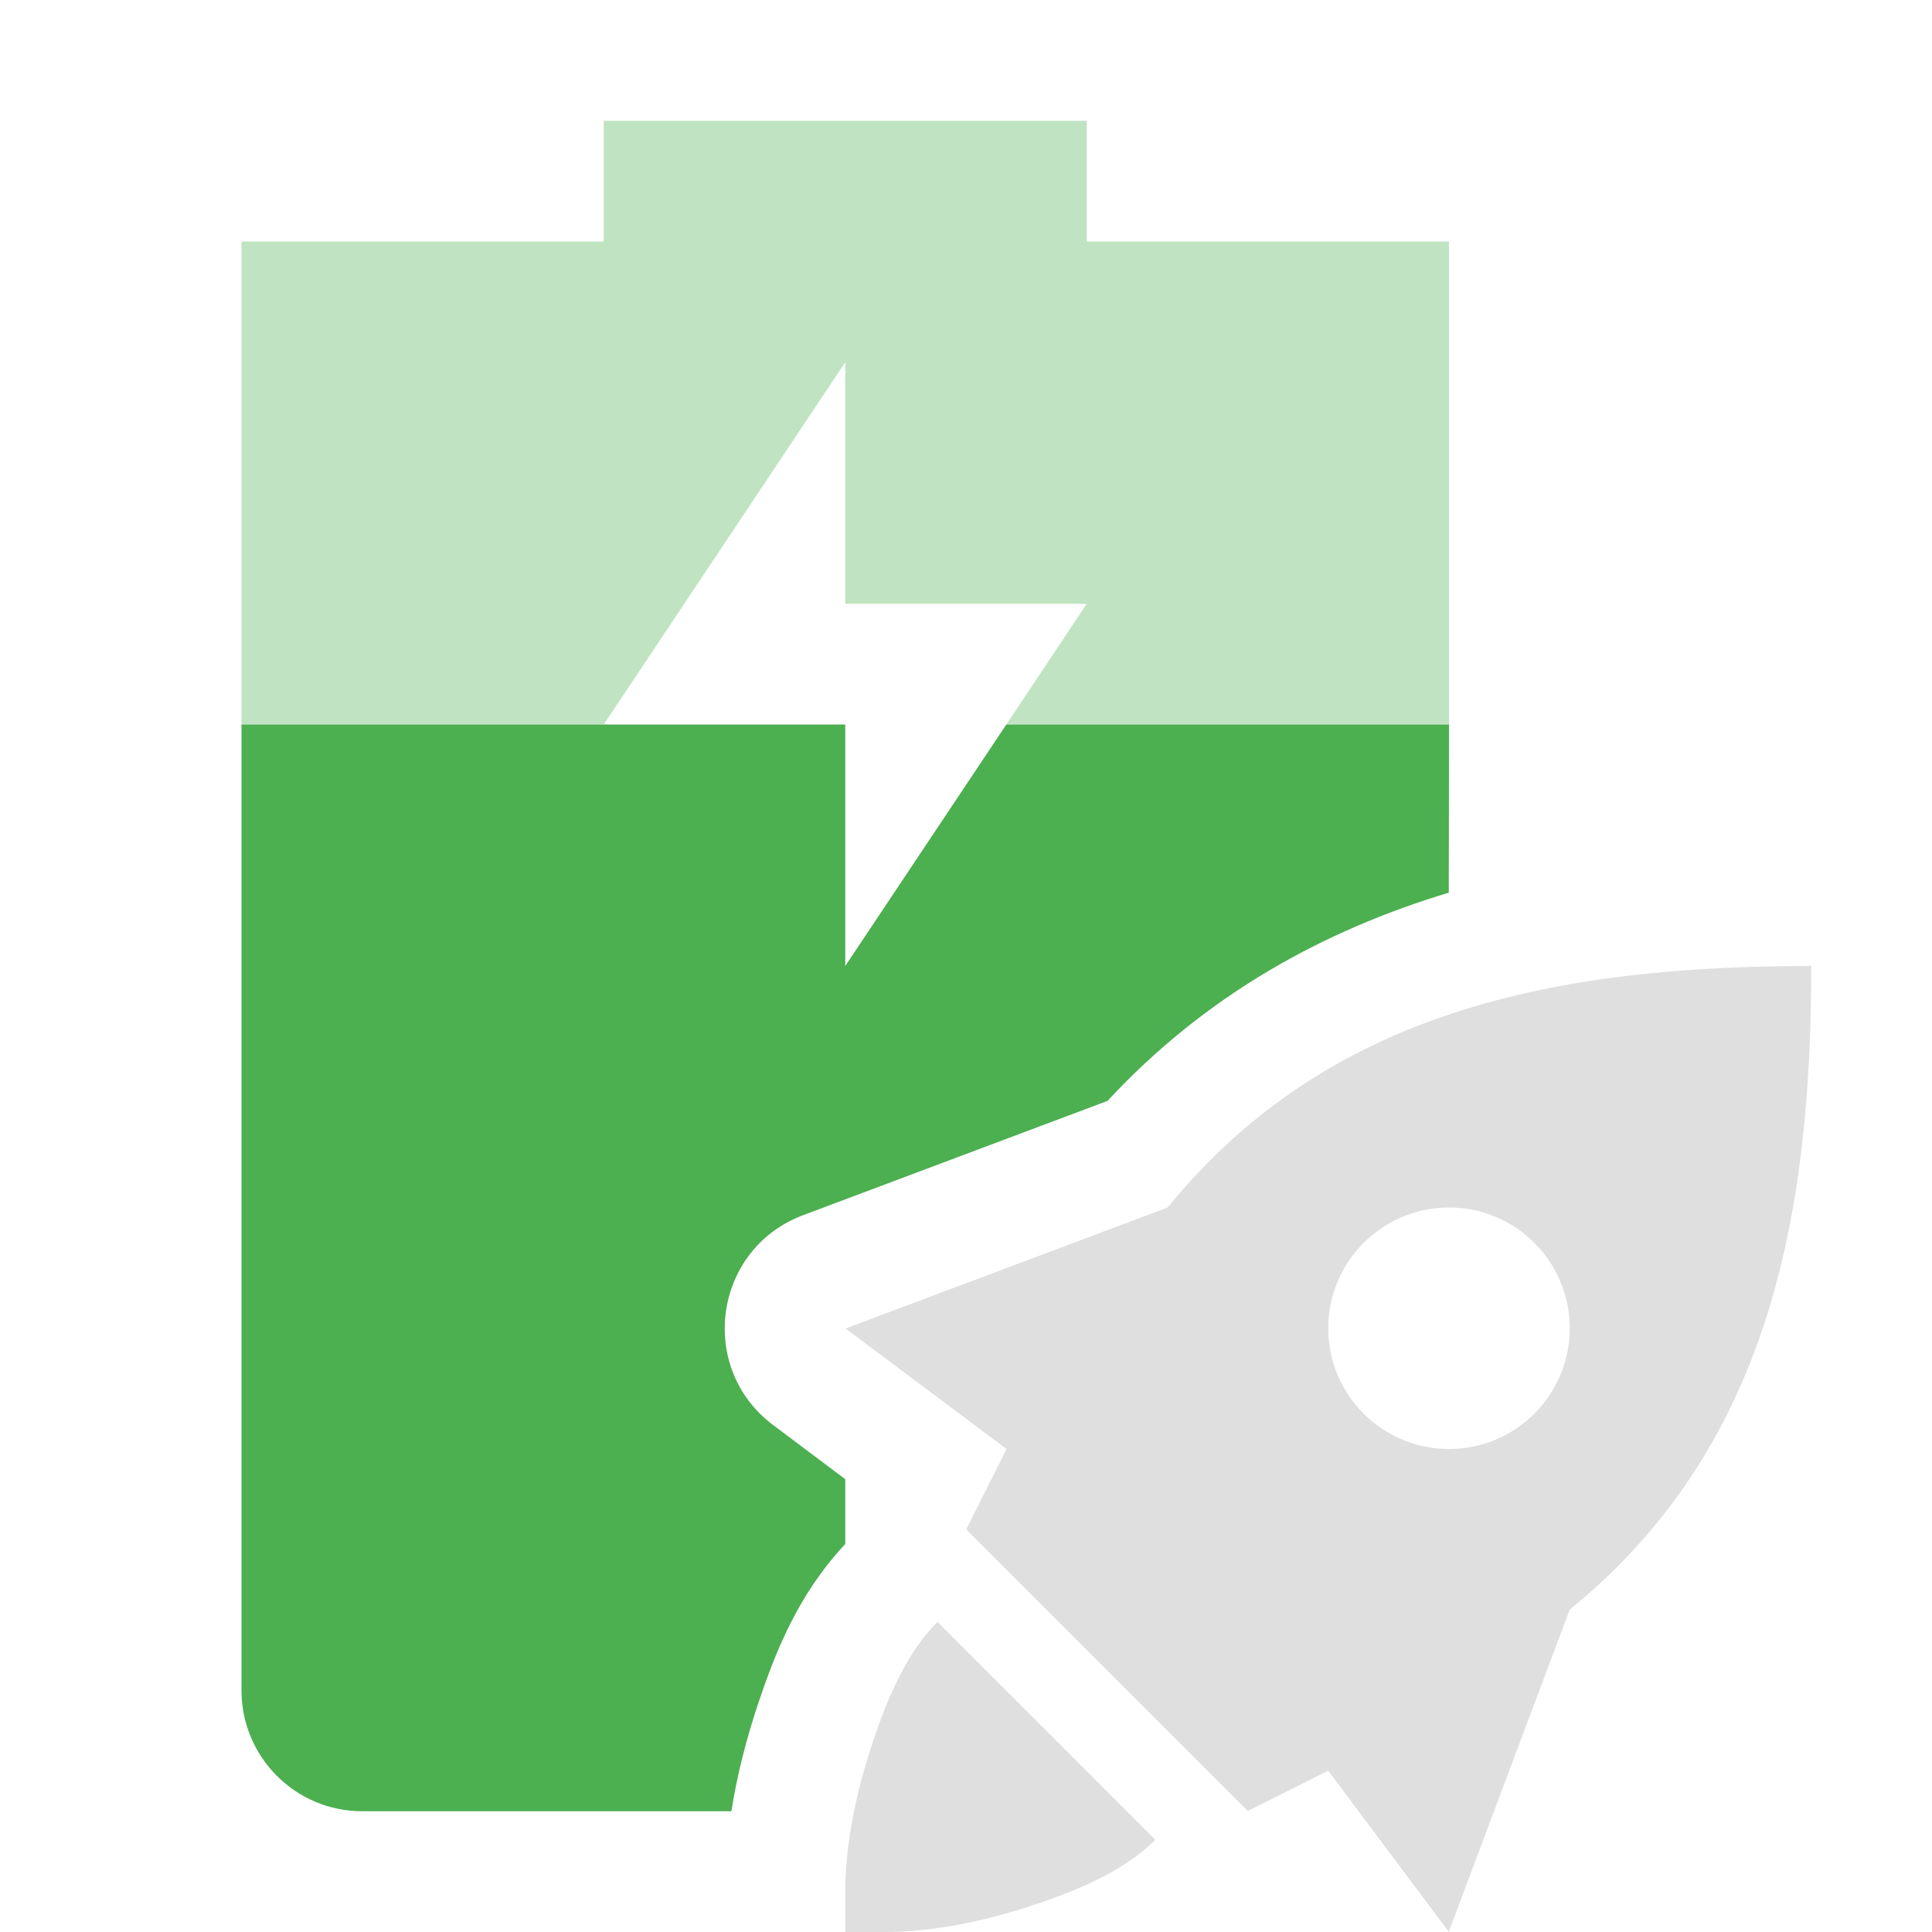 <svg xmlns="http://www.w3.org/2000/svg" width="16" height="16" version="1.1">
 <defs>
  <style id="current-color-scheme" type="text/css">
   .ColorScheme-Text { color:#dfdfdf; } .ColorScheme-Highlight { color:#4285f4; } .ColorScheme-NeutralText { color:#ff9800; } .ColorScheme-PositiveText { color:#4caf50; } .ColorScheme-NegativeText { color:#f44336; }
  </style>
 </defs>
 <path style="opacity:0.35;fill:currentColor" class="ColorScheme-PositiveText success" d="M 5,1 V 2 H 2 V 6 H 5 L 7,3 V 5 H 9 L 8.334,6 H 12 V 2 H 9 V 1 Z"/>
 <path style="fill:currentColor" class="ColorScheme-Text" d="M 15,8 C 12.904,8 11.003,8.361 9.67,10 L 7.002,11.002 8.336,12 8.002,12.666 9.168,13.832 10.334,14.998 11,14.664 11.998,15.998 13,13.33 C 14.639,11.997 15,10.096 15,8 Z m -3,2 c 0.552,0 1,0.448 1,1 0,0.552 -0.448,1 -1,1 -0.552,0 -1,-0.448 -1,-1 0,-0.552 0.448,-1 1,-1 z M 7.764,13.432 C 7.519,13.677 7.359,14.033 7.225,14.436 7.09,14.839 7,15.277 7,15.666 V 16 h 0.334 c 0.389,0 0.827,-0.09 1.23,-0.225 0.403,-0.134 0.759,-0.294 1.004,-0.539 z"/>
 <path style="fill:currentColor" class="ColorScheme-PositiveText success" d="m 2,6 v 8 c 0,0.55 0.446,1 1,1 H 6.057 C 6.105,14.695 6.182,14.4 6.275,14.119 6.422,13.68 6.608,13.206 7,12.787 V 12.25 L 6.402,11.801 C 5.771,11.327 5.911,10.342 6.65,10.064 L 9.172,9.117 C 9.985,8.241 10.958,7.706 11.998,7.393 11.999,6.948 12,6.497 12,6 H 8.334 L 7,8 V 6 H 5 Z"/>
</svg>
